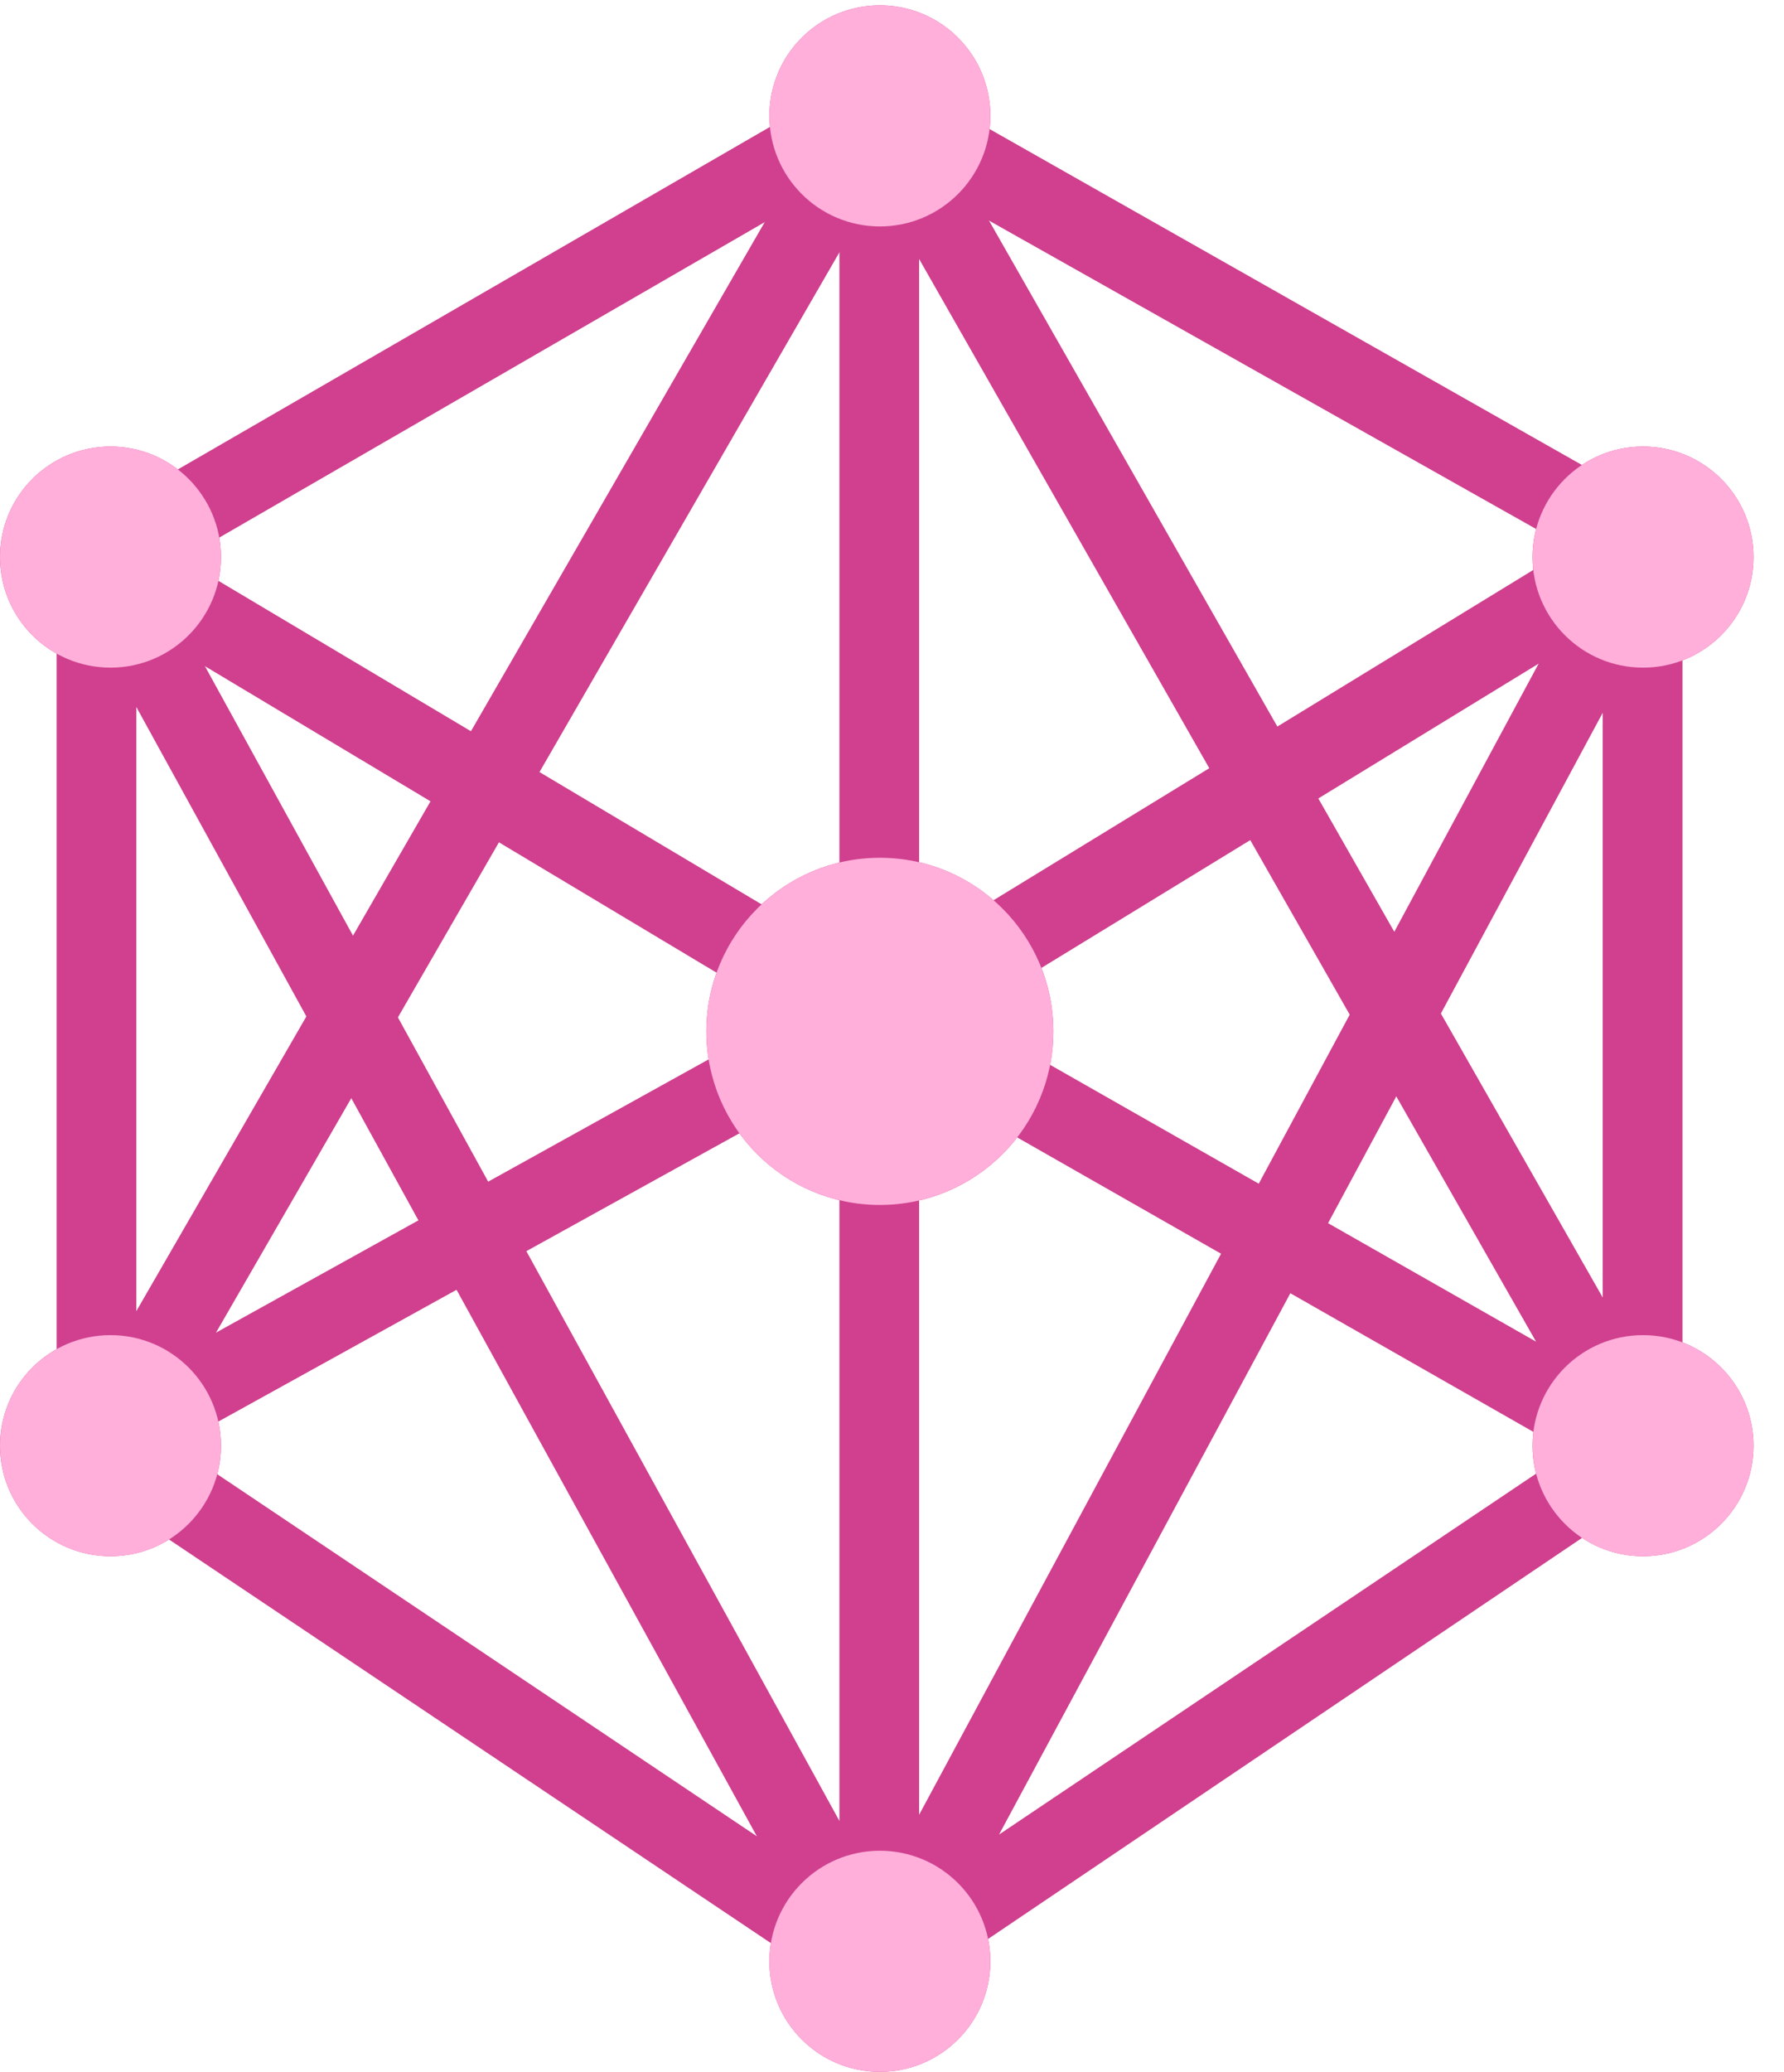 <svg width="56" height="65" viewBox="0 0 56 65" fill="none" xmlns="http://www.w3.org/2000/svg">
  <path d="M27.522 33.523L0.778 17.51L27.522 2.047L54.233 17.186L27.522 33.523ZM5.705 17.542L27.489 30.509L49.273 17.186L27.522 4.932L5.705 17.542Z" fill="#D0408E" />
  <path d="M27.522 63.185L0.681 45.194L27.522 30.314L53.941 45.355L27.522 63.185ZM5.478 45.355L27.522 60.138L49.241 45.55L27.522 33.167L5.478 45.355Z" fill="#D0408E" />
  <path d="M4.175 16.8L1.987 18.003L26.225 62.09L28.412 60.888L4.175 16.8Z" fill="#D0408E" />
  <path d="M50.229 17.241L26.561 61.196L28.759 62.379L52.426 18.424L50.229 17.241Z" fill="#D0408E" />
  <path d="M26.244 3.097L2.321 44.534L4.482 45.782L28.406 4.346L26.244 3.097Z" fill="#D0408E" />
  <path d="M28.73 2.867L26.562 4.103L50.566 46.204L52.734 44.967L28.73 2.867Z" fill="#D0408E" />
  <path d="M28.851 3.279H26.355V61.434H28.851V3.279Z" fill="#D0408E" />
  <path d="M4.279 17.769H1.783V45.842H4.279V17.769Z" fill="#D0408E" />
  <path d="M52.807 17.477H50.31V45.55H52.807V17.477Z" fill="#D0408E" />
  <path
    d="M27.619 7.104C29.535 7.104 31.088 5.551 31.088 3.635C31.088 1.72 29.535 0.167 27.619 0.167C25.704 0.167 24.151 1.72 24.151 3.635C24.151 5.551 25.704 7.104 27.619 7.104Z"
    fill="#D0408E" />
  <path
    d="M51.575 20.946C53.491 20.946 55.044 19.393 55.044 17.477C55.044 15.562 53.491 14.009 51.575 14.009C49.659 14.009 48.106 15.562 48.106 17.477C48.106 19.393 49.659 20.946 51.575 20.946Z"
    fill="#D0408E" />
  <path d="M3.469 20.946C5.384 20.946 6.937 19.393 6.937 17.477C6.937 15.562 5.384 14.009 3.469 14.009C1.553 14.009 0 15.562 0 17.477C0 19.393 1.553 20.946 3.469 20.946Z"
    fill="#D0408E" />
  <path
    d="M27.619 37.803C30.627 37.803 33.065 35.364 33.065 32.357C33.065 29.349 30.627 26.911 27.619 26.911C24.611 26.911 22.173 29.349 22.173 32.357C22.173 35.364 24.611 37.803 27.619 37.803Z"
    fill="#D0408E" />
  <path
    d="M51.575 48.824C53.491 48.824 55.044 47.271 55.044 45.356C55.044 43.44 53.491 41.887 51.575 41.887C49.659 41.887 48.106 43.44 48.106 45.356C48.106 47.271 49.659 48.824 51.575 48.824Z"
    fill="#D0408E" />
  <path
    d="M3.469 48.824C5.384 48.824 6.937 47.271 6.937 45.356C6.937 43.44 5.384 41.887 3.469 41.887C1.553 41.887 0 43.44 0 45.356C0 47.271 1.553 48.824 3.469 48.824Z"
    fill="#D0408E" />
  <path
    d="M27.619 65C29.535 65 31.088 63.447 31.088 61.532C31.088 59.616 29.535 58.063 27.619 58.063C25.704 58.063 24.151 59.616 24.151 61.532C24.151 63.447 25.704 65 27.619 65Z"
    fill="#D0408E" />
  <path d="M27.522 33.523L0.778 17.51L27.522 2.047L54.233 17.186L27.522 33.523ZM5.705 17.542L27.489 30.509L49.273 17.186L27.522 4.932L5.705 17.542Z" fill="#D0408E" />
  <path d="M27.522 63.185L0.681 45.194L27.522 30.314L53.941 45.355L27.522 63.185ZM5.478 45.355L27.522 60.138L49.241 45.55L27.522 33.167L5.478 45.355Z" fill="#D0408E" />
  <path d="M4.175 16.8L1.987 18.003L26.225 62.09L28.412 60.888L4.175 16.8Z" fill="#D0408E" />
  <path d="M50.229 17.241L26.561 61.196L28.759 62.379L52.426 18.424L50.229 17.241Z" fill="#D0408E" />
  <path d="M26.244 3.097L2.321 44.534L4.482 45.782L28.406 4.346L26.244 3.097Z" fill="#D0408E" />
  <path d="M28.73 2.867L26.562 4.103L50.566 46.204L52.734 44.967L28.73 2.867Z" fill="#D0408E" />
  <path d="M28.851 3.279H26.355V61.434H28.851V3.279Z" fill="#D0408E" />
  <path d="M4.279 17.769H1.783V45.842H4.279V17.769Z" fill="#D0408E" />
  <path d="M52.807 17.477H50.31V45.55H52.807V17.477Z" fill="#D0408E" />
  <path
    d="M27.619 7.104C29.535 7.104 31.088 5.551 31.088 3.635C31.088 1.72 29.535 0.167 27.619 0.167C25.704 0.167 24.151 1.72 24.151 3.635C24.151 5.551 25.704 7.104 27.619 7.104Z"
    fill="#FFAFDA" />
  <path
    d="M51.575 20.946C53.491 20.946 55.044 19.393 55.044 17.477C55.044 15.562 53.491 14.009 51.575 14.009C49.659 14.009 48.106 15.562 48.106 17.477C48.106 19.393 49.659 20.946 51.575 20.946Z"
    fill="#FFAFDA" />
  <path d="M3.469 20.946C5.384 20.946 6.937 19.393 6.937 17.477C6.937 15.562 5.384 14.009 3.469 14.009C1.553 14.009 0 15.562 0 17.477C0 19.393 1.553 20.946 3.469 20.946Z"
    fill="#FFAFDA" />
  <path
    d="M27.619 37.803C30.627 37.803 33.065 35.364 33.065 32.357C33.065 29.349 30.627 26.911 27.619 26.911C24.611 26.911 22.173 29.349 22.173 32.357C22.173 35.364 24.611 37.803 27.619 37.803Z"
    fill="#FFAFDA" />
  <path
    d="M51.575 48.824C53.491 48.824 55.044 47.271 55.044 45.356C55.044 43.44 53.491 41.887 51.575 41.887C49.659 41.887 48.106 43.44 48.106 45.356C48.106 47.271 49.659 48.824 51.575 48.824Z"
    fill="#FFAFDA" />
  <path
    d="M3.469 48.824C5.384 48.824 6.937 47.271 6.937 45.356C6.937 43.44 5.384 41.887 3.469 41.887C1.553 41.887 0 43.44 0 45.356C0 47.271 1.553 48.824 3.469 48.824Z"
    fill="#FFAFDA" />
  <path
    d="M27.619 65C29.535 65 31.088 63.447 31.088 61.532C31.088 59.616 29.535 58.063 27.619 58.063C25.704 58.063 24.151 59.616 24.151 61.532C24.151 63.447 25.704 65 27.619 65Z"
    fill="#FFAFDA" />
</svg>